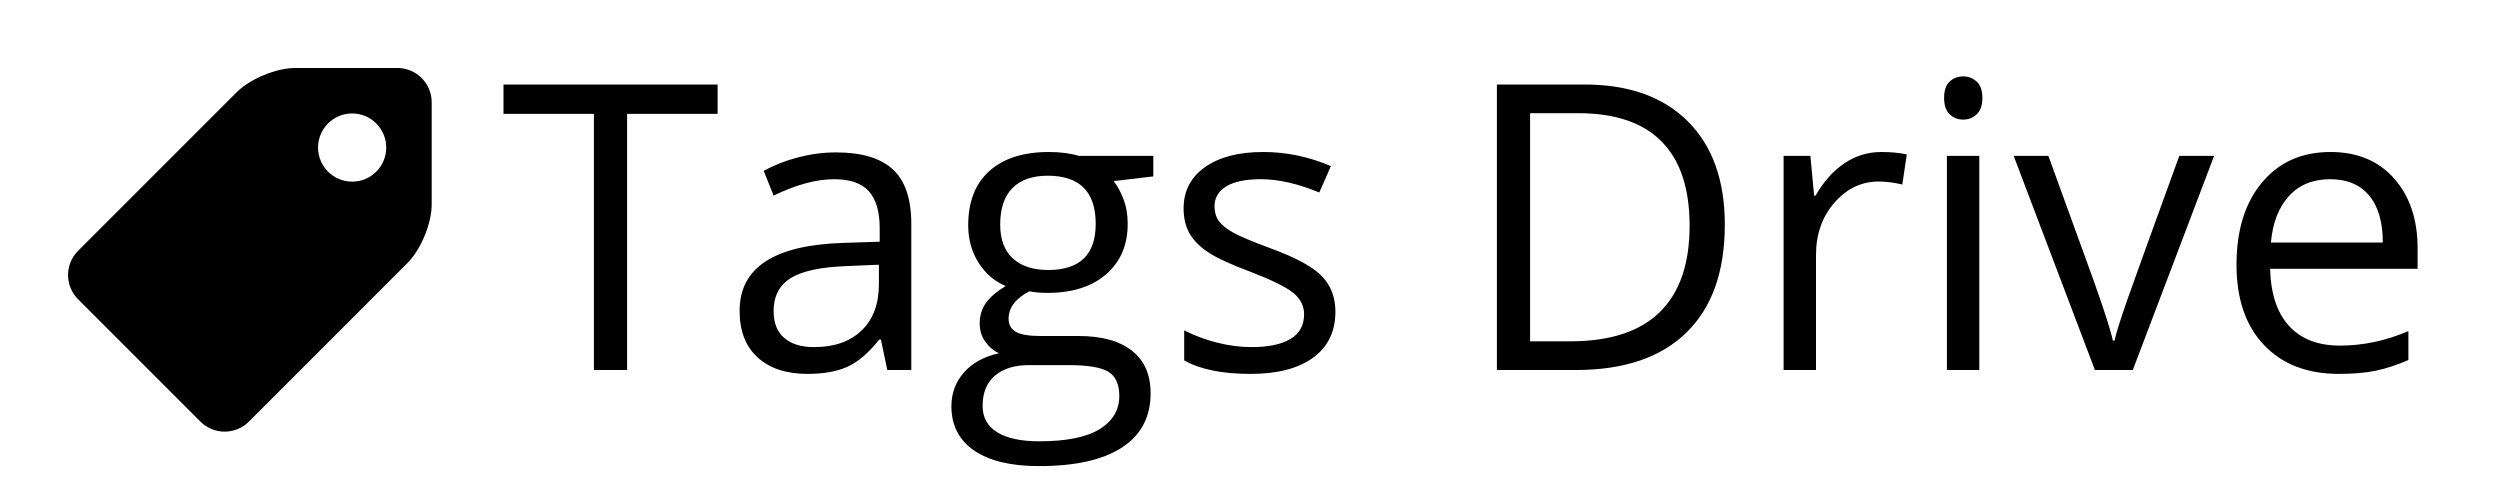 <svg xmlns="http://www.w3.org/2000/svg" viewBox="0 0 250 50">
    <!-- Logo -->
    <g>
        <svg width="50" height="50" viewBox="0 0 22 22">
            <path d="m483.24 0h-150.29c-27.556 0-66.04 15.94-85.52 35.424l-232.81 232.81c-19.483 19.483-19.483 51.37 0 70.85l179.64 179.64c19.483 19.484 51.37 19.484 70.849 0l232.81-232.81c19.483-19.484 35.424-57.969 35.424-85.52v-150.29c-0-27.554-22.544-50.1-50.1-50.1m-66.57 166.67c-27.614 0-50-22.385-50-50 0-27.614 22.386-50 50-50 27.614 0 50 22.386 50 50 0 27.614-22.386 50-50 50z" transform="matrix(.03 0 0 .03 2.994 2.992)" />
        </svg>
    </g>

    <!-- Text (generated with 'text-to-svg', the font is OpenSans-Regular) -->
    <g transform="translate(50, -3)">
        <svg width="193.848" height="54.473">
            <path d="M12.71 14.39L12.71 40L9.39 40L9.39 14.39L0.35 14.39L0.35 11.45L21.76 11.45L21.76 14.39L12.71 14.39ZM41.13 40L38.73 40L38.09 36.95L37.93 36.95Q36.33 38.96 34.74 39.68Q33.14 40.39 30.76 40.39L30.76 40.39Q27.58 40.39 25.77 38.75Q23.96 37.11 23.96 34.08L23.96 34.08Q23.96 27.60 34.34 27.29L34.34 27.29L37.97 27.17L37.97 25.84Q37.97
            23.32 36.88 22.12Q35.80 20.92 33.42 20.92L33.42 20.92Q30.74 20.92 27.36 22.56L27.36 22.56L26.37 20.08Q27.95 19.22 29.83 18.73Q31.72 18.24 33.61 18.24L33.61 18.24Q37.44 18.24 39.29 19.94Q41.13 21.64 41.13 25.39L41.13 25.39L41.13 40ZM31.41 37.71L31.41 37.71Q34.43 37.71 36.16 36.05Q37.89 34.39 37.89 31.41L37.89 31.41L37.89 29.47L34.65 29.61Q30.78 29.75 29.07 30.81Q27.36 31.88 27.36 34.12L27.36 34.12Q27.36 35.88 28.43 36.80Q29.49 37.71 31.41 37.71ZM57.93 18.59L65.33 18.59L65.33 20.64L61.37 21.11Q61.91 21.80 62.34 22.90Q62.77 24.00 62.77
            25.39L62.77 25.39Q62.77 28.54 60.63 30.41Q58.48 32.29 54.73 32.29L54.73 32.29Q53.77 32.29 52.93 32.13L52.93 32.13Q50.86 33.22 50.86 34.88L50.86 34.88Q50.86 35.76 51.58 36.18Q52.30 36.60 54.06 36.60L54.06 36.60L57.85 36.60Q61.33 36.60 63.19 38.07Q65.06 39.53 65.06 42.32L65.06 42.32Q65.06 45.88 62.21 47.74Q59.36 49.61 53.89 49.61L53.89 49.61Q49.69 49.61 47.41 48.05Q45.14 46.48 45.14 43.63L45.14 43.63Q45.14 41.68 46.39 40.25Q47.64 38.83 49.90 38.32L49.90 38.32Q49.08 37.95 48.53 37.17Q47.97 36.39 47.97 35.35L47.97 35.35Q47.97 34.18 48.59 33.30Q49.22 32.42 50.57 31.60L50.57 31.60Q48.91 30.92 47.86 29.28Q46.82 27.64 46.82 25.53L46.82 25.53Q46.82 22.01 48.93 20.11Q51.04 18.20 54.90 18.20L54.90 18.20Q56.58 18.20 57.93 18.59L57.93 18.59ZM48.26 43.59L48.26 43.59Q48.26 45.33 49.73 46.23Q51.19 47.13 53.93 47.13L53.93 47.13Q58.01 47.13 59.97 45.91Q61.93 44.69 61.93 42.60L61.93 42.60Q61.93 40.86 60.86 40.19Q59.79 39.51 56.82 39.51L56.82 39.51L52.93 39.51Q50.72 39.51 49.49 40.57Q48.26 41.62 48.26 43.59ZM50.02 25.45L50.02 25.45Q50.02 27.70 51.29 28.85Q52.56 30 54.82 30L54.82 30Q59.57 30 59.57 25.39L59.57 25.39Q59.57 20.57 54.77 20.57L54.77 20.57Q52.48 20.57 51.25 21.80Q50.02 23.03 50.02 25.45ZM83.54 34.16L83.54 34.16Q83.54 37.15 81.31 38.77Q79.08 40.39 75.06 40.39L75.06 40.39Q70.80 40.39 68.42 39.04L68.42 39.04L68.42 36.04Q69.96 36.82 71.73 37.27Q73.50 37.71 75.14 37.71L75.14 37.71Q77.68 37.71 79.04 36.90Q80.41 36.09 80.41 34.43L80.41 34.43Q80.41 33.18 79.33 32.29Q78.24 31.41 75.10 30.20L75.10 30.20Q72.11 29.08 70.85 28.25Q69.59 27.42 68.97 26.37Q68.36 25.31 68.36 23.85L68.36 23.85Q68.36 21.23 70.49 19.72Q72.62 18.20 76.33 18.20L76.33 18.20Q79.79 18.20 83.09 19.61L83.09 19.61L81.93 22.25Q78.71 20.92 76.09 20.92L76.09 20.92Q73.79 20.92 72.62 21.64Q71.45 22.36 71.45 23.63L71.45 23.63Q71.45 24.49 71.88 25.10Q72.32 25.70 73.30 26.25Q74.28 26.80 77.05 27.83L77.05 27.83Q80.86 29.22 82.20 30.63Q83.54 32.03 83.54 34.16ZM122.48 25.45L122.48 25.45Q122.48 32.52 118.64 36.26Q114.80 40 107.60 40L107.60 40L99.69 40L99.69 11.45L108.44 11.45Q115.10 11.45 118.79 15.14Q122.48
            18.83 122.48 25.45ZM118.96 25.57L118.96 25.57Q118.96 19.98 116.16 17.15Q113.36 14.32 107.83 14.32L107.83 14.32L103.01 14.32L103.01 37.13L107.05 37.13Q112.99 37.13 115.98 34.21Q118.96 31.29 118.96 25.57ZM138.13 18.20L138.13 18.20Q139.55 18.20 140.68 18.44L140.68 18.44L140.23 21.45Q138.91 21.15 137.89 21.15L137.89 21.15Q135.29 21.15 133.45 23.26Q131.60 25.37 131.60 28.52L131.60 28.52L131.60 40L128.36 40L128.36 18.59L131.04 18.59L131.41 22.56L131.56 22.56Q132.75 20.47 134.43 19.34Q136.11 18.20 138.13 18.20ZM147.93 18.59L147.93 40L144.69 40L144.69 18.59L147.93 18.59ZM144.41 12.79L144.41 12.79Q144.41 11.68 144.96
            11.16Q145.51 10.64 146.33 10.64L146.33 10.64Q147.11 10.64 147.68 11.17Q148.24 11.70 148.24 12.79L148.24 12.79Q148.24 13.89 147.68 14.42Q147.11 14.96 146.33 14.96L146.33 14.96Q145.51 14.96 144.96 14.42Q144.41 13.89 144.41 12.79ZM163.28 40L159.49 40L151.37 18.59L154.84 18.59L159.45 31.29Q161.02 35.74 161.29 37.07L161.29 37.07L161.45 37.07Q161.66 36.04 162.80 32.78Q163.95 29.53 167.93
            18.59L167.93 18.59L171.41 18.59L163.28 40ZM183.89 40.39L183.89 40.39Q179.14 40.39 176.40 37.50Q173.65 34.61 173.65 29.47L173.65 29.47Q173.65 24.30 176.20
            21.25Q178.75 18.20 183.05 18.20L183.05 18.20Q187.07 18.20 189.41 20.85Q191.76 23.50 191.76 27.83L191.76 27.83L191.76 29.88L177.01 29.88Q177.11 33.65 178.92 35.61Q180.72 37.56 184.00 37.56L184.00 37.56Q187.46 37.56 190.84 36.11L190.84 36.11L190.84 39.00Q189.12 39.75 187.59 40.07Q186.05 40.39 183.89 40.39ZM183.01 20.92L183.01 20.92Q180.43 20.92 178.90 22.60Q177.36 24.28 177.09 27.25L177.09 27.25L188.28 27.25Q188.28 24.18 186.91 22.55Q185.55 20.92 183.01 20.92Z"/>
        </svg>
    </g>
</svg>
